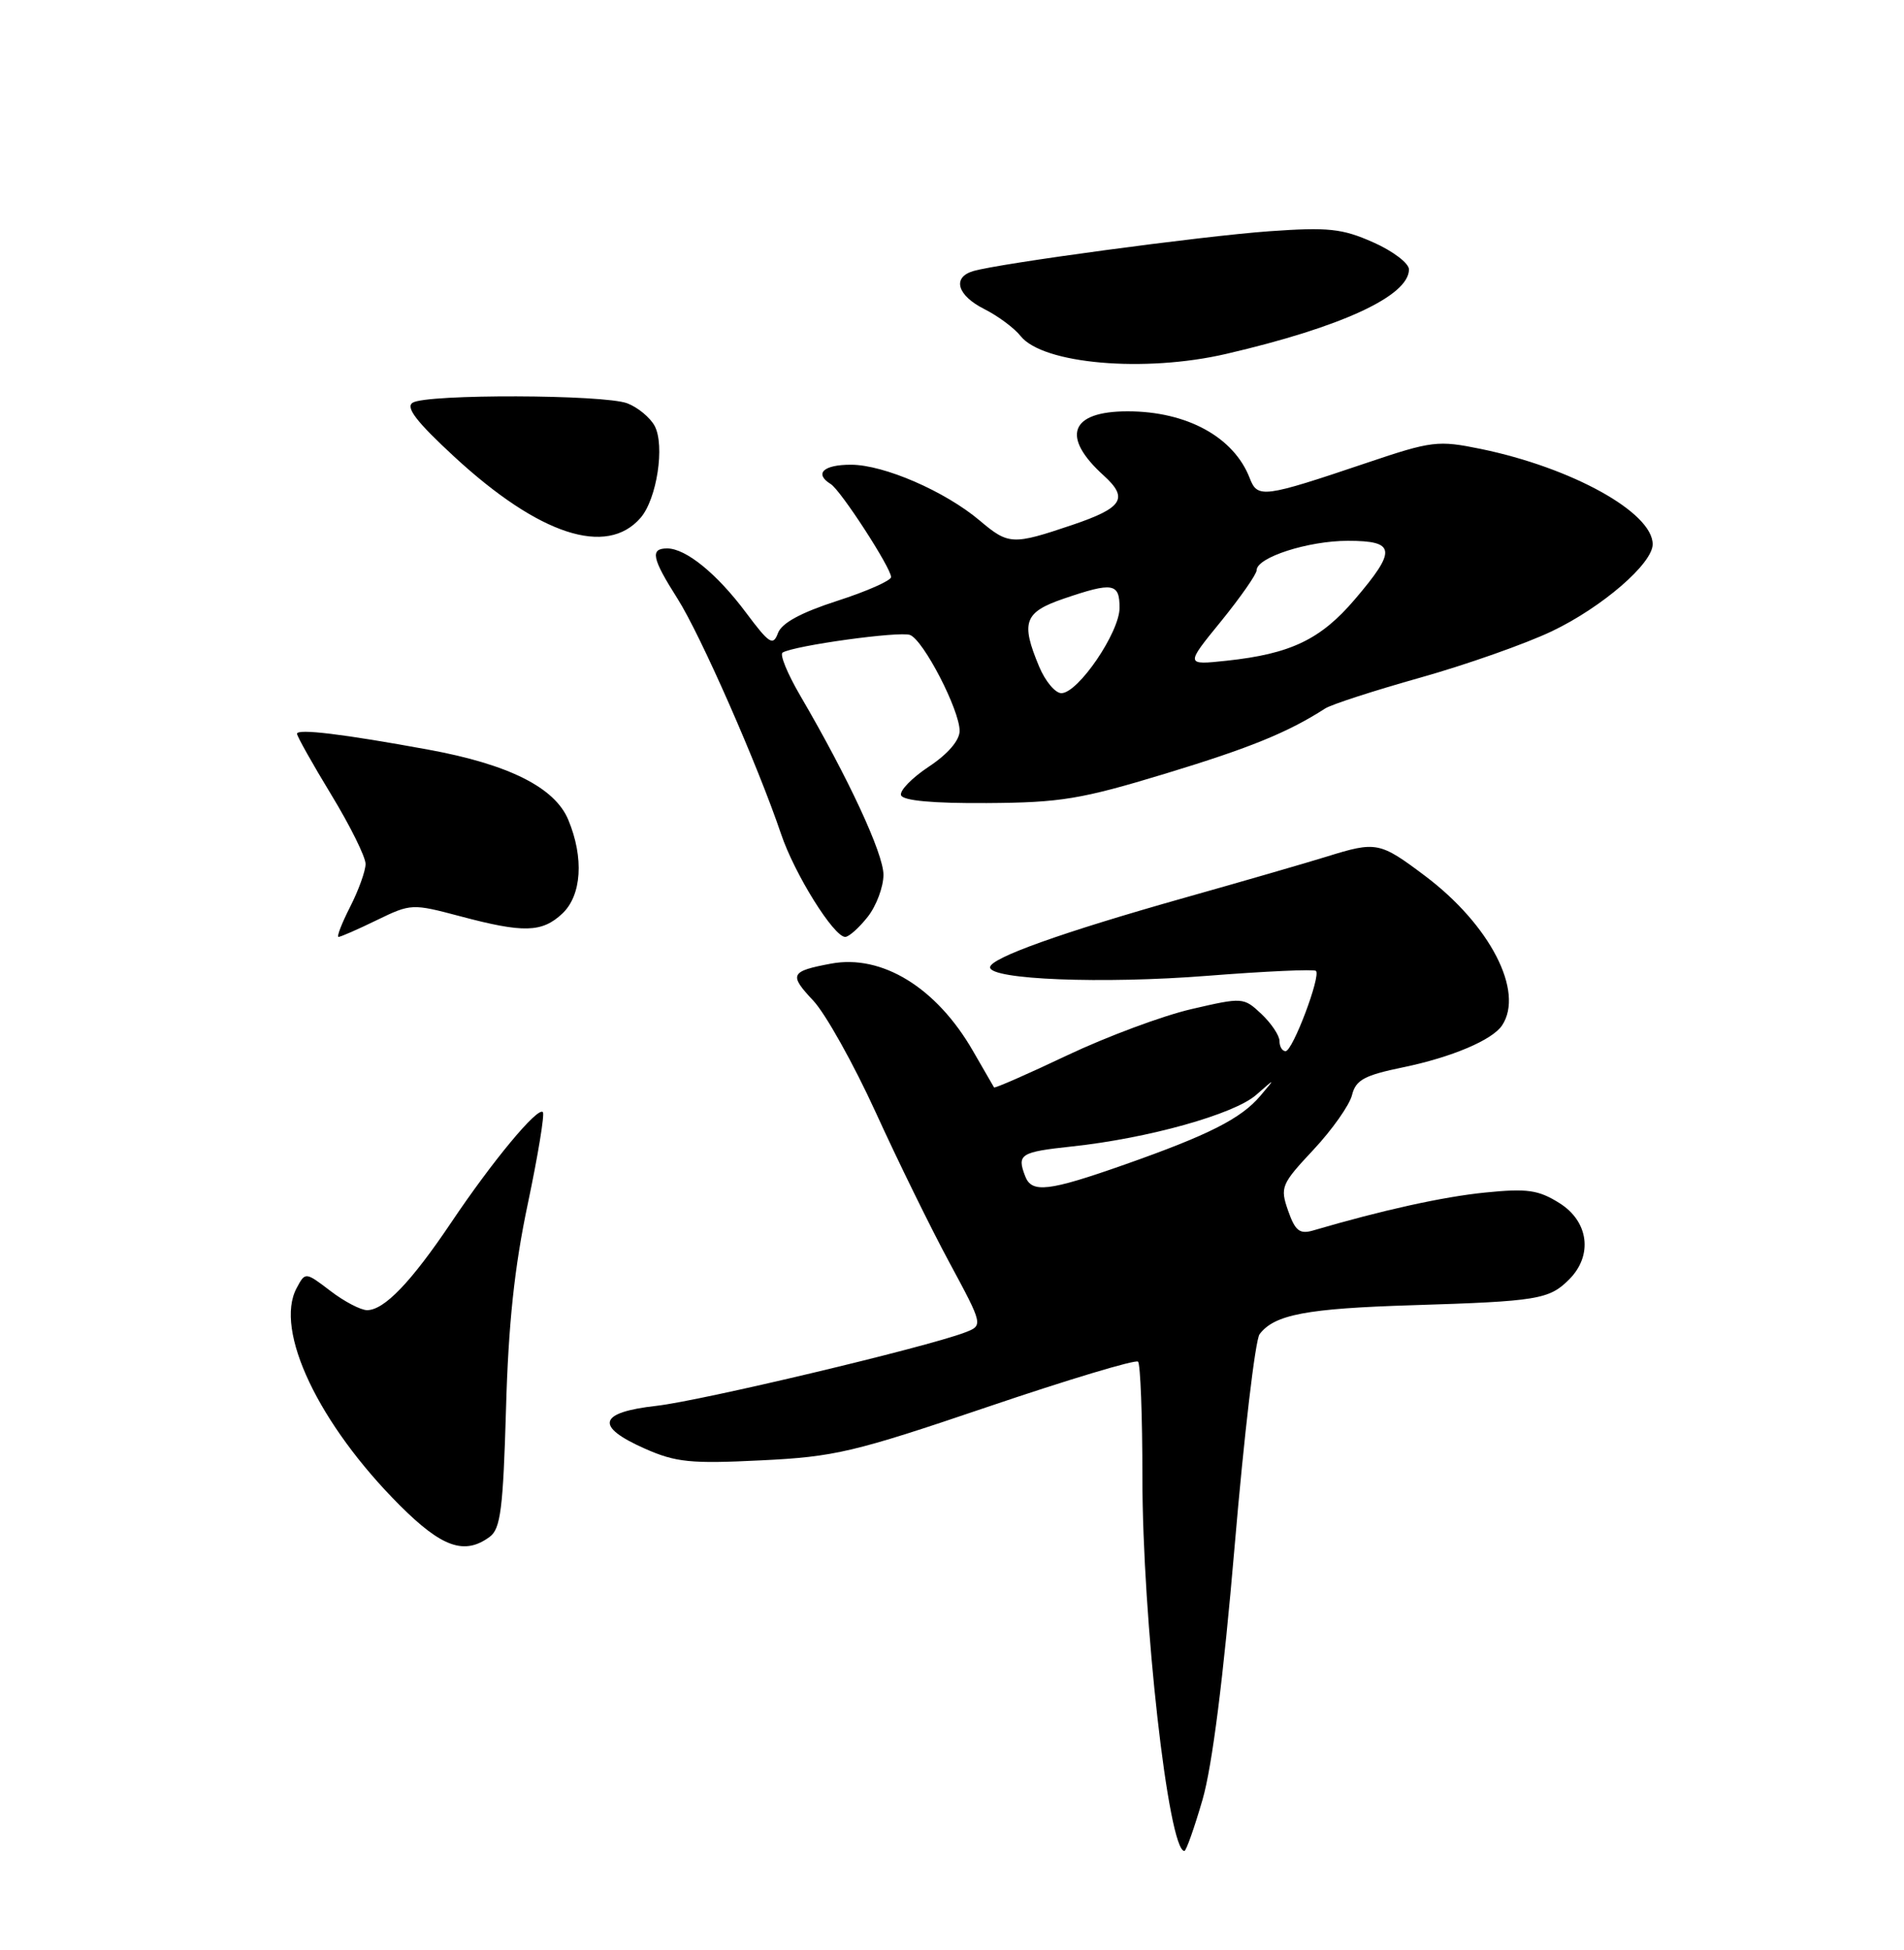 <?xml version="1.0" encoding="UTF-8" standalone="no"?>
<!DOCTYPE svg PUBLIC "-//W3C//DTD SVG 1.1//EN" "http://www.w3.org/Graphics/SVG/1.1/DTD/svg11.dtd" >
<svg xmlns="http://www.w3.org/2000/svg" xmlns:xlink="http://www.w3.org/1999/xlink" version="1.1" viewBox="0 0 250 256">
 <g >
 <path fill="currentColor"
d=" M 157.90 236.25 C 159.17 231.86 160.64 220.24 162.11 203.00 C 163.35 188.43 164.82 175.89 165.39 175.15 C 167.34 172.58 171.54 171.78 185.50 171.35 C 201.91 170.84 203.41 170.59 206.03 167.97 C 209.18 164.82 208.61 160.35 204.75 157.94 C 201.99 156.21 200.52 156.00 195.00 156.56 C 189.48 157.11 181.51 158.87 172.38 161.55 C 170.64 162.05 170.05 161.57 169.13 158.94 C 168.06 155.86 168.22 155.47 172.46 150.94 C 174.91 148.32 177.19 145.09 177.52 143.77 C 178.02 141.77 179.13 141.17 184.27 140.11 C 190.64 138.79 195.96 136.53 197.23 134.61 C 200.17 130.17 195.65 121.41 187.10 114.98 C 181.15 110.51 180.72 110.43 174.19 112.46 C 171.61 113.26 163.20 115.70 155.50 117.87 C 139.39 122.42 130.00 125.78 130.00 126.99 C 130.00 128.61 144.76 129.19 158.49 128.11 C 166.11 127.51 172.55 127.22 172.79 127.46 C 173.46 128.13 169.73 138.00 168.80 138.00 C 168.36 138.00 168.00 137.40 168.00 136.67 C 168.00 135.95 166.93 134.35 165.63 133.12 C 163.29 130.92 163.17 130.92 156.43 132.48 C 152.67 133.35 145.34 136.08 140.14 138.54 C 134.94 141.01 130.61 142.90 130.52 142.76 C 130.43 142.62 129.19 140.47 127.77 138.00 C 122.99 129.67 115.81 125.25 109.10 126.51 C 103.76 127.51 103.56 127.94 106.78 131.36 C 108.40 133.09 112.08 139.68 114.97 146.00 C 117.85 152.32 122.21 161.21 124.66 165.75 C 129.11 174.01 129.11 174.01 126.67 174.94 C 121.50 176.90 92.11 183.89 86.20 184.56 C 78.55 185.42 78.06 187.25 84.67 190.18 C 88.74 191.98 90.69 192.18 99.92 191.72 C 109.62 191.25 112.10 190.66 129.68 184.70 C 140.23 181.12 149.12 178.45 149.43 178.76 C 149.74 179.08 150.00 185.90 150.00 193.92 C 150.00 212.59 153.42 243.00 155.51 243.00 C 155.75 243.00 156.82 239.96 157.90 236.25 Z  M 64.31 201.75 C 65.73 200.70 66.06 198.05 66.44 185.00 C 66.75 173.81 67.55 166.31 69.31 158.00 C 70.64 151.68 71.53 146.28 71.28 146.00 C 70.60 145.27 64.65 152.44 59.24 160.50 C 53.98 168.32 50.45 172.00 48.20 172.00 C 47.37 172.00 45.20 170.87 43.39 169.48 C 40.09 166.97 40.09 166.97 38.95 169.10 C 35.98 174.64 41.83 186.96 52.49 197.62 C 58.03 203.16 61.00 204.20 64.31 201.75 Z  M 49.49 120.79 C 53.96 118.62 54.13 118.62 60.43 120.29 C 68.72 122.50 71.15 122.44 73.81 119.96 C 76.38 117.57 76.70 112.61 74.61 107.61 C 72.84 103.38 66.80 100.35 56.27 98.42 C 45.10 96.37 39.00 95.63 39.00 96.33 C 39.00 96.66 41.02 100.26 43.50 104.34 C 45.98 108.42 48.00 112.50 48.00 113.42 C 48.00 114.33 47.09 116.86 45.98 119.04 C 44.87 121.22 44.18 123.00 44.45 123.00 C 44.72 123.00 46.99 122.01 49.49 120.79 Z  M 113.93 120.37 C 115.07 118.92 116.00 116.43 116.00 114.84 C 116.00 112.06 111.38 102.11 105.06 91.30 C 103.39 88.44 102.35 85.91 102.76 85.67 C 104.33 84.74 118.13 82.84 119.49 83.36 C 121.26 84.04 126.00 93.21 126.00 95.95 C 126.00 97.20 124.46 98.99 121.97 100.64 C 119.75 102.11 118.10 103.80 118.31 104.40 C 118.55 105.11 122.52 105.48 129.59 105.43 C 139.25 105.37 141.93 104.93 153.00 101.57 C 164.15 98.18 169.10 96.16 174.00 93.01 C 174.82 92.48 180.45 90.66 186.49 88.96 C 192.53 87.26 200.31 84.52 203.77 82.87 C 210.35 79.73 217.00 73.99 217.00 71.45 C 217.00 67.27 206.37 61.39 194.40 58.93 C 188.82 57.79 188.01 57.88 179.50 60.75 C 165.86 65.35 165.12 65.45 164.09 62.77 C 162.01 57.38 155.84 54.00 148.06 54.00 C 140.51 54.00 139.27 57.31 144.91 62.42 C 148.22 65.42 147.43 66.67 140.81 68.91 C 132.94 71.57 132.43 71.54 128.64 68.34 C 124.09 64.50 116.08 61.02 111.75 61.01 C 108.11 61.00 106.87 62.18 109.08 63.55 C 110.39 64.36 117.00 74.55 117.00 75.76 C 117.00 76.22 113.82 77.63 109.94 78.88 C 105.17 80.42 102.64 81.79 102.15 83.11 C 101.51 84.84 101.02 84.53 97.96 80.44 C 94.15 75.33 90.06 72.00 87.60 72.00 C 85.33 72.00 85.59 73.29 88.97 78.61 C 91.99 83.37 99.50 100.45 102.56 109.50 C 104.33 114.75 109.48 123.00 110.98 123.00 C 111.46 123.00 112.79 121.81 113.93 120.37 Z  M 84.11 67.98 C 86.25 65.51 87.32 58.48 85.96 55.92 C 85.36 54.81 83.75 53.48 82.37 52.95 C 79.30 51.78 56.00 51.71 54.18 52.87 C 53.22 53.48 54.70 55.39 59.68 59.99 C 70.79 70.23 79.65 73.13 84.11 67.98 Z  M 161.00 46.46 C 176.13 42.95 185.00 38.85 185.00 35.37 C 185.00 34.56 182.88 32.95 180.30 31.81 C 176.22 30.00 174.41 29.81 166.64 30.36 C 157.76 31.00 131.11 34.59 127.75 35.60 C 124.99 36.44 125.70 38.80 129.25 40.58 C 131.04 41.48 133.18 43.07 134.01 44.12 C 136.93 47.79 150.29 48.95 161.00 46.46 Z  M 134.61 154.42 C 133.50 151.53 133.95 151.24 140.75 150.51 C 150.77 149.44 162.05 146.28 164.94 143.74 C 167.49 141.50 167.49 141.50 165.49 143.86 C 162.96 146.85 158.74 148.99 147.67 152.89 C 137.67 156.41 135.47 156.67 134.61 154.42 Z  M 136.45 87.53 C 134.00 81.68 134.47 80.37 139.68 78.59 C 146.13 76.39 147.00 76.54 147.00 79.80 C 147.00 83.02 141.56 91.00 139.36 91.00 C 138.56 91.00 137.25 89.44 136.45 87.53 Z  M 160.32 81.57 C 162.89 78.40 165.00 75.38 165.00 74.86 C 165.00 73.18 171.76 71.00 176.97 71.00 C 183.28 71.00 183.42 72.21 177.89 78.69 C 173.40 83.96 169.46 85.84 161.07 86.74 C 155.63 87.32 155.63 87.32 160.32 81.57 Z "/>
</g>
</svg>